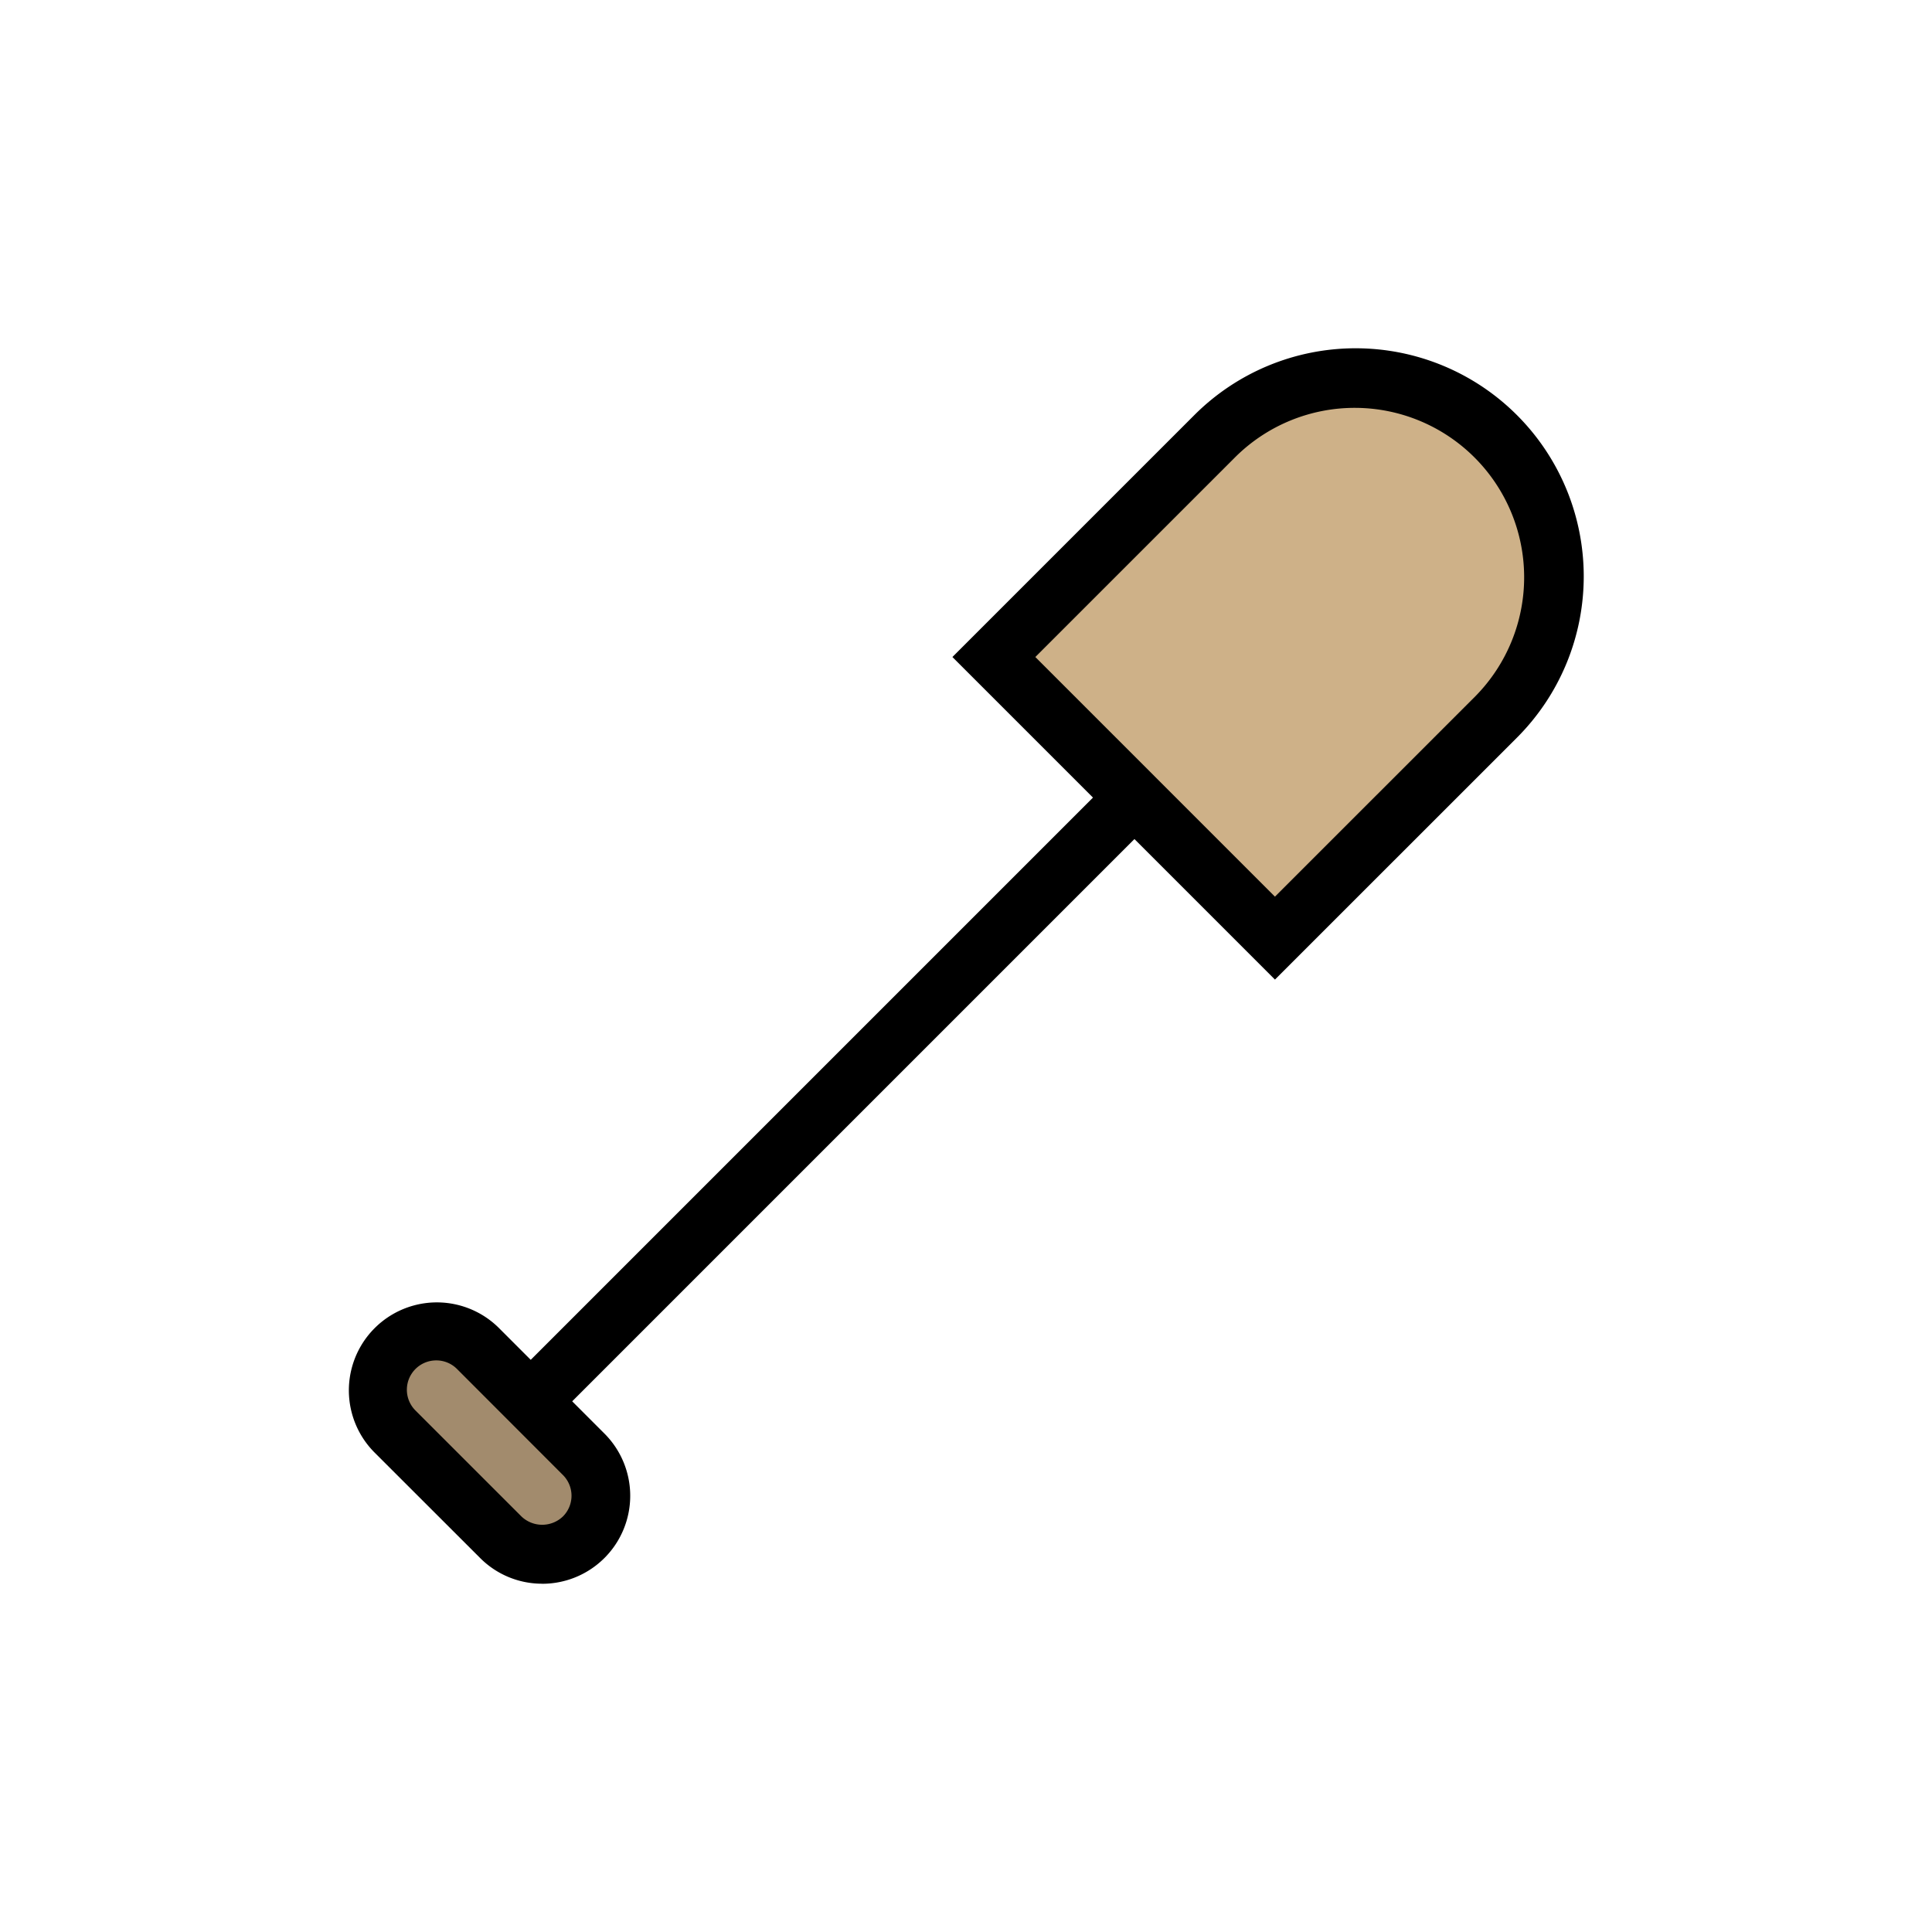 <svg id="Layer_3" data-name="Layer 3" xmlns="http://www.w3.org/2000/svg" viewBox="0 0 128 128"><title>Artboard 100</title><line x1="35.164" y1="92.837" x2="75.159" y2="52.842" style="fill:#e4201e"/><rect x="26.881" y="70.897" width="56.562" height="3.885" transform="translate(-35.349 60.34) rotate(-45)"/><path d="M84.469,62.153,99.125,47.5a13.168,13.168,0,0,0,0-18.624h0a13.168,13.168,0,0,0-18.623,0L65.847,43.529Z" style="fill:#ceb188"/><path d="M84.469,64.9,63.1,43.529,79.129,27.5A15.111,15.111,0,1,1,100.5,48.873ZM68.594,43.529,84.469,59.406,97.751,46.125A11.226,11.226,0,0,0,81.876,30.249Z"/><path d="M38.673,96.349a3.884,3.884,0,0,1,0,5.495h0a3.884,3.884,0,0,1-5.495,0l-7.023-7.022a3.886,3.886,0,0,1,0-5.5h0a3.887,3.887,0,0,1,5.5,0Z" style="fill:#a28b6d"/><path d="M35.926,104.925a5.788,5.788,0,0,1-4.121-1.708L24.782,96.2a5.83,5.83,0,0,1,8.245-8.244l7.02,7.023a5.829,5.829,0,0,1-4.121,9.95ZM28.9,90.13a1.944,1.944,0,0,0-1.375,3.318l7.023,7.022a1.99,1.99,0,0,0,2.747,0,1.942,1.942,0,0,0,0-2.747L30.279,90.7A1.931,1.931,0,0,0,28.9,90.13Z"/></svg>